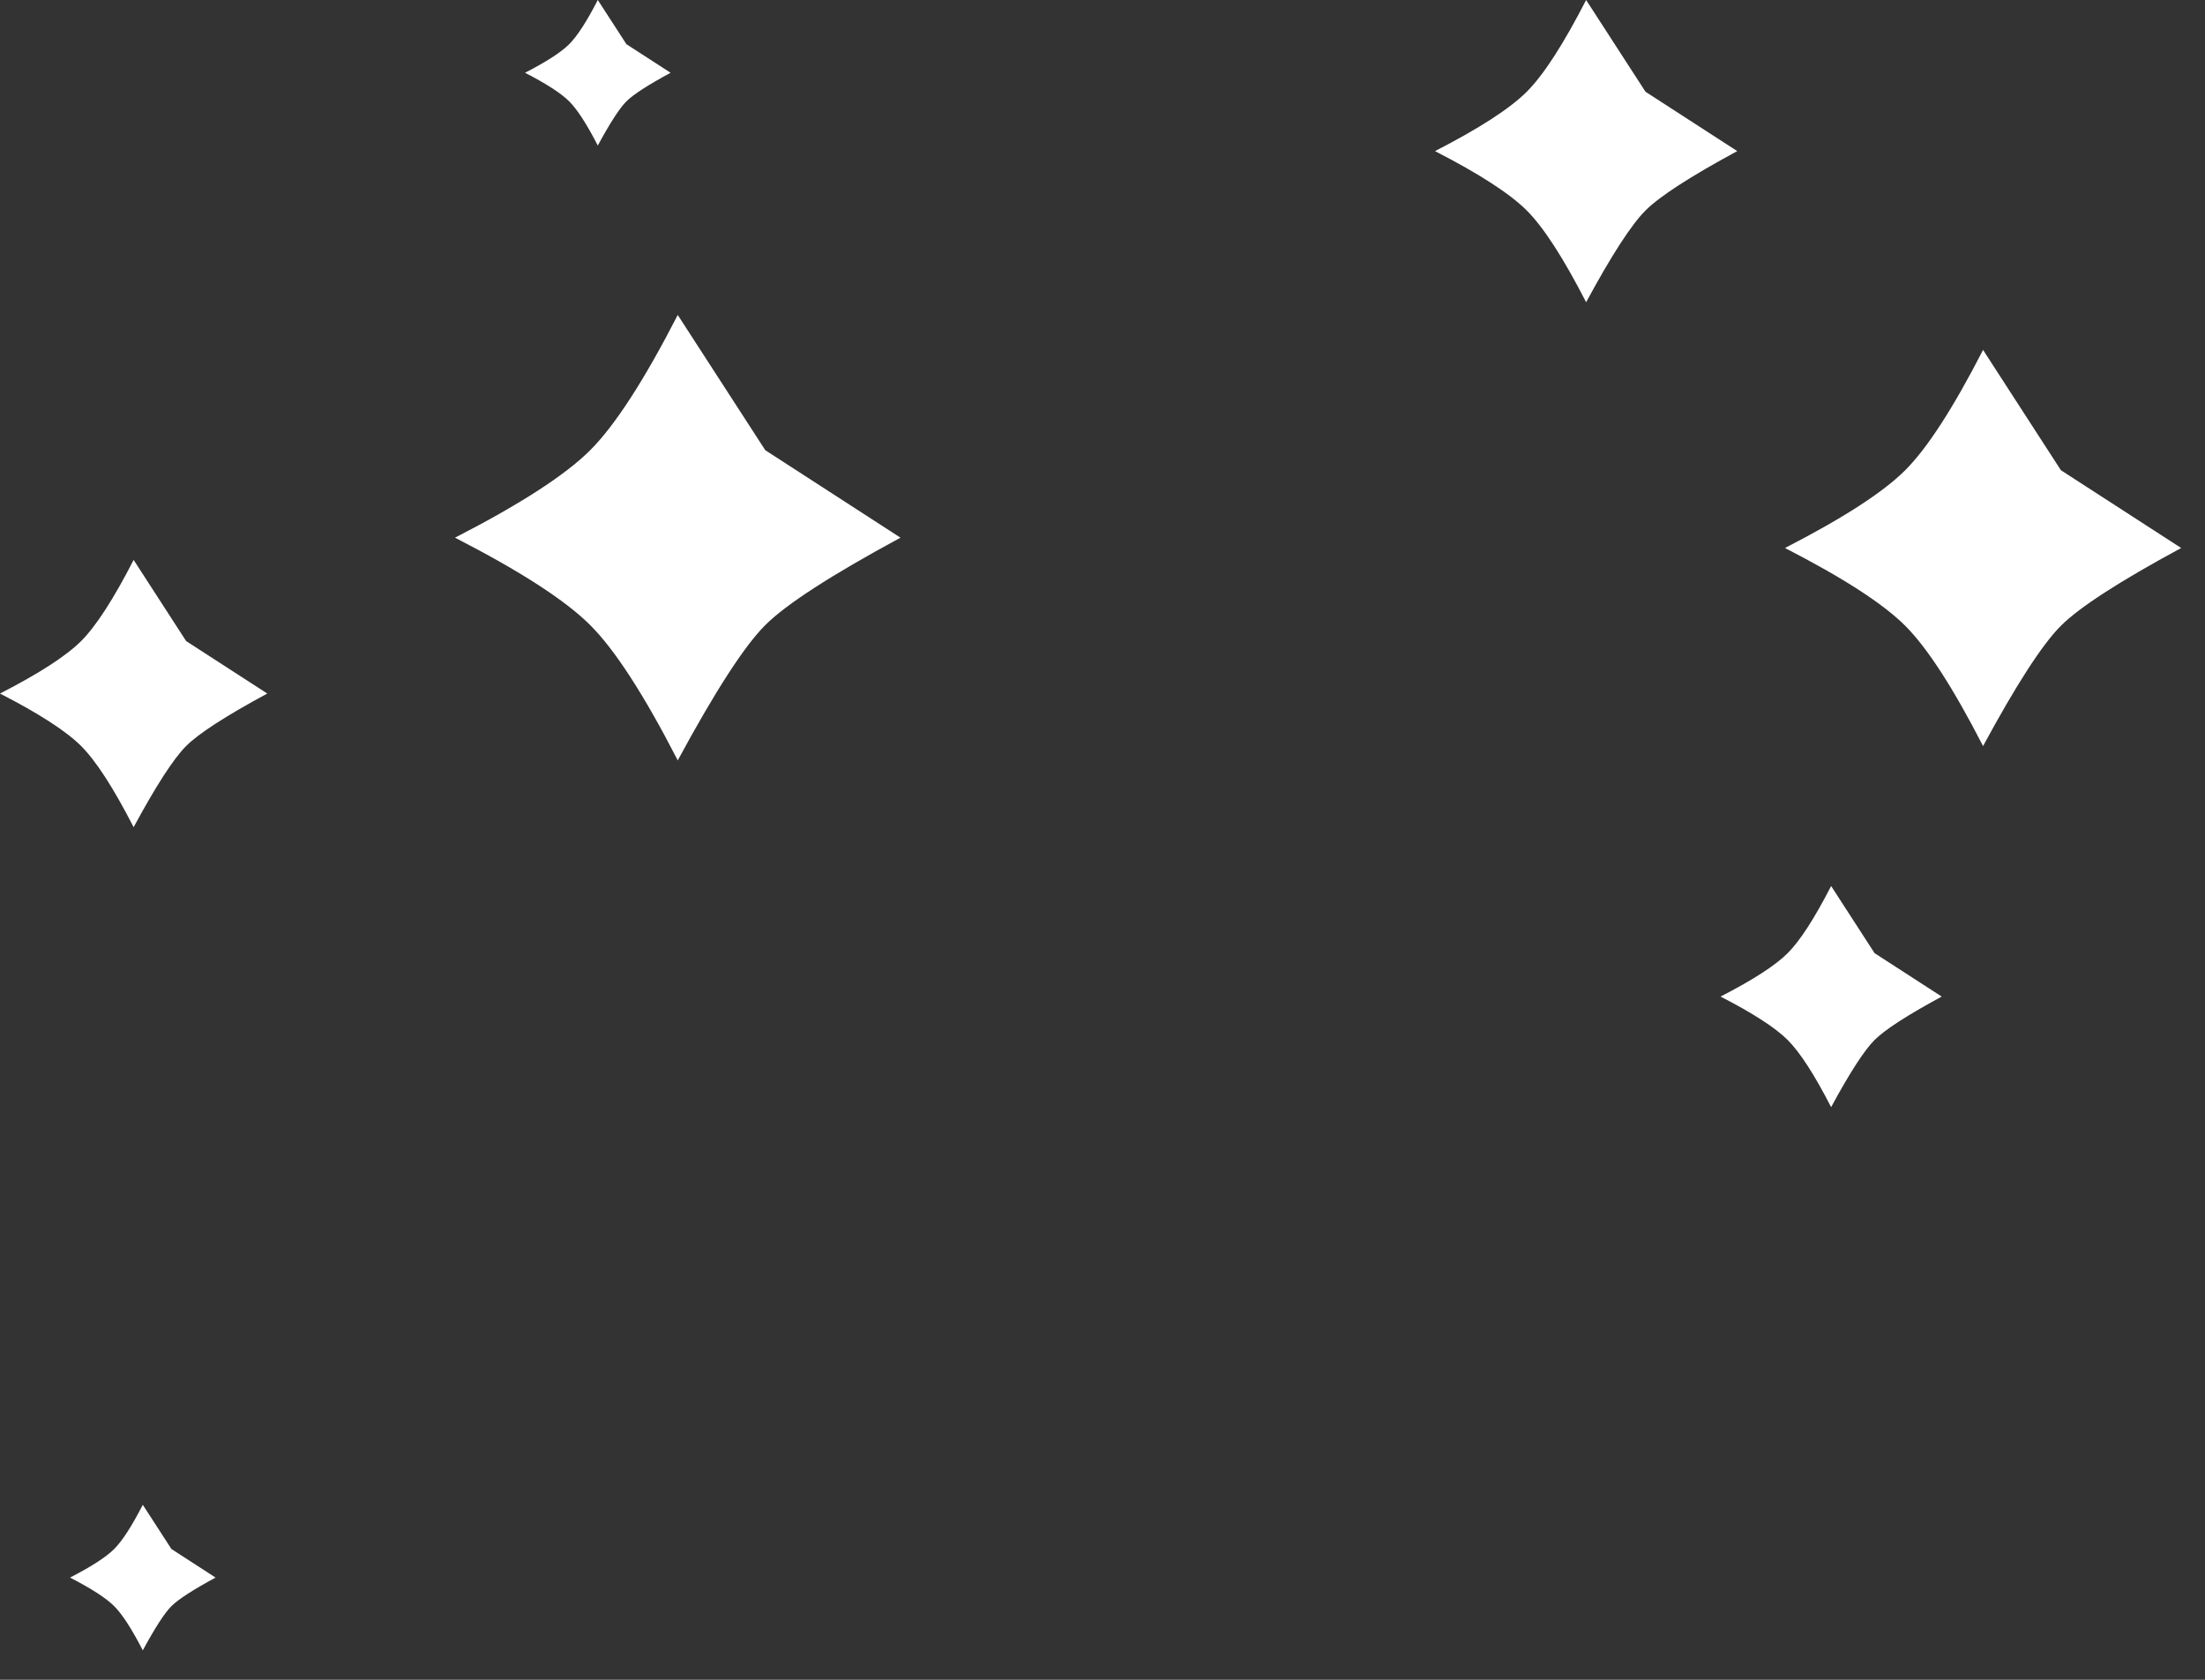 <?xml version="1.0" encoding="UTF-8"?>
<svg width="63px" height="48px" viewBox="0 0 63 48" version="1.1" xmlns="http://www.w3.org/2000/svg" xmlns:xlink="http://www.w3.org/1999/xlink">
    <rect x="0" y="0" width="63" height="48" fill="#333333" stroke="none"/>
    <!-- Generator: Sketch 49.3 (51167) - http://www.bohemiancoding.com/sketch -->
    <title>sparkles</title>
    <desc>Created with Sketch.</desc>
    <defs></defs>
    <g id="Page-1" stroke="none" stroke-width="1" fill="none" fill-rule="evenodd">
        <g id="sparkles" fill="#FFFFFF">
            <path d="M14.864,10.864 L19.364,11.828 L23.864,10.864 C23.221,13.021 22.899,14.521 22.899,15.364 C22.899,16.207 23.221,17.707 23.864,19.864 C21.864,19.221 20.364,18.899 19.364,18.899 C18.364,18.899 16.864,19.221 14.864,19.864 C15.507,17.864 15.828,16.364 15.828,15.364 C15.828,14.364 15.507,12.864 14.864,10.864 Z" id="Rectangle-4" transform="translate(19.364, 15.364) rotate(45) translate(-19.364, -15.364) "></path>
            <path d="M1.118,17.118 L3.818,17.697 L6.518,17.118 C6.132,18.412 5.939,19.312 5.939,19.818 C5.939,20.324 6.132,21.224 6.518,22.518 C5.318,22.132 4.418,21.939 3.818,21.939 C3.218,21.939 2.318,22.132 1.118,22.518 C1.504,21.318 1.697,20.418 1.697,19.818 C1.697,19.218 1.504,18.318 1.118,17.118 Z" id="Rectangle-4" transform="translate(3.818, 19.818) rotate(45) translate(-3.818, -19.818) "></path>
            <path d="M42.265,1.265 L45.318,1.919 L48.371,1.265 C47.935,2.728 47.717,3.746 47.717,4.318 C47.717,4.89 47.935,5.908 48.371,7.371 C47.014,6.935 45.997,6.717 45.318,6.717 C44.64,6.717 43.622,6.935 42.265,7.371 C42.701,6.014 42.919,4.997 42.919,4.318 C42.919,3.64 42.701,2.622 42.265,1.265 Z" id="Rectangle-4" transform="translate(45.318, 4.318) rotate(45) translate(-45.318, -4.318) "></path>
            <path d="M50.084,26.243 L52.318,26.722 L54.552,26.243 C54.233,27.314 54.073,28.059 54.073,28.477 C54.073,28.895 54.233,29.64 54.552,30.711 C53.559,30.392 52.814,30.232 52.318,30.232 C51.822,30.232 51.077,30.392 50.084,30.711 C50.403,29.718 50.563,28.973 50.563,28.477 C50.563,27.981 50.403,27.236 50.084,26.243 Z" id="Rectangle-4" transform="translate(52.318, 28.477) rotate(45) translate(-52.318, -28.477) "></path>
            <path d="M2.609,43.609 L4.08,43.924 L5.55,43.609 C5.34,44.314 5.235,44.804 5.235,45.08 C5.235,45.355 5.34,45.845 5.55,46.55 C4.896,46.34 4.406,46.235 4.08,46.235 C3.753,46.235 3.263,46.34 2.609,46.55 C2.819,45.896 2.924,45.406 2.924,45.08 C2.924,44.753 2.819,44.263 2.609,43.609 Z" id="Rectangle-4" transform="translate(4.08, 45.08) rotate(45) translate(-4.08, -45.08) "></path>
            <path d="M15.609,0.609 L17.08,0.924 L18.55,0.609 C18.34,1.314 18.235,1.804 18.235,2.08 C18.235,2.355 18.34,2.845 18.55,3.55 C17.896,3.34 17.406,3.235 17.08,3.235 C16.753,3.235 16.263,3.34 15.609,3.55 C15.819,2.896 15.924,2.406 15.924,2.08 C15.924,1.753 15.819,1.263 15.609,0.609 Z" id="Rectangle-4" transform="translate(17.08, 2.08) rotate(45) translate(-17.08, -2.08) "></path>
            <path d="M52.657,11.657 L56.659,12.515 L60.661,11.657 C60.089,13.576 59.803,14.91 59.803,15.659 C59.803,16.409 60.089,17.742 60.661,19.661 C58.882,19.089 57.548,18.803 56.659,18.803 C55.77,18.803 54.436,19.089 52.657,19.661 C53.229,17.882 53.515,16.548 53.515,15.659 C53.515,14.77 53.229,13.436 52.657,11.657 Z" id="Rectangle-4" transform="translate(56.659, 15.659) rotate(45) translate(-56.659, -15.659) "></path>
        </g>
    </g>
</svg>